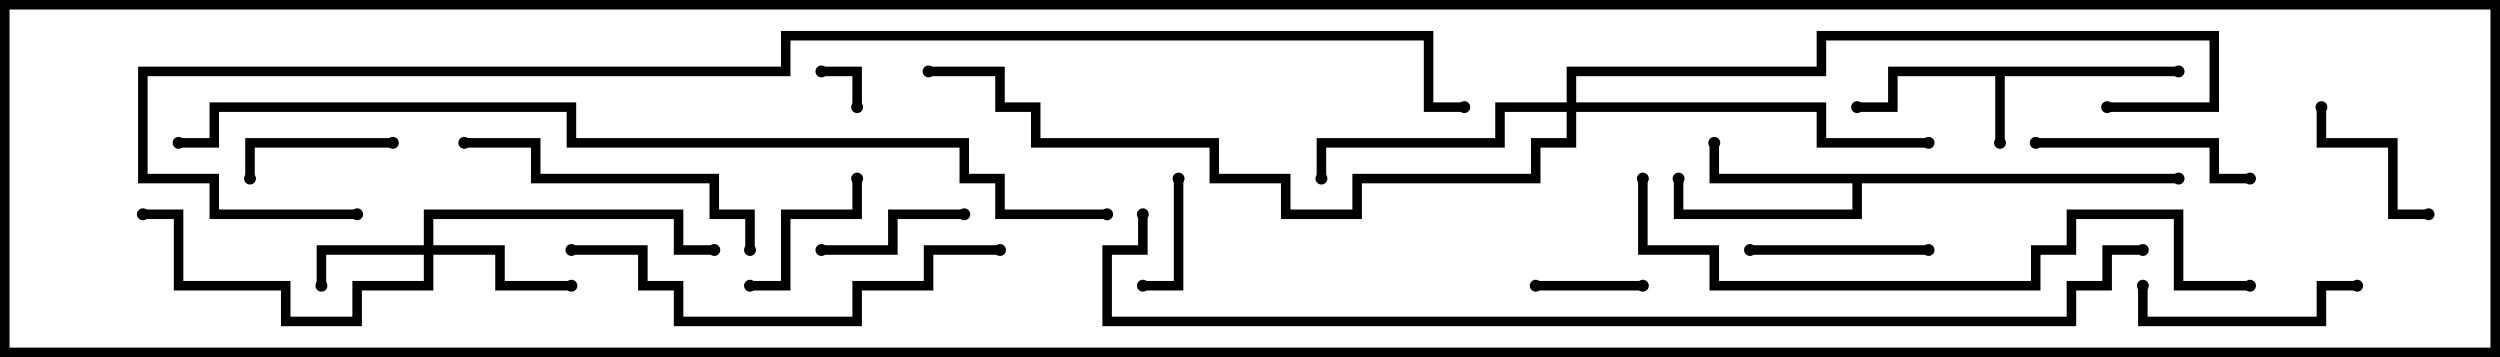 <svg version="1.1" width="105" height="15" xmlns="http://www.w3.org/2000/svg"><path d="M91.5,2.8L91.5,3.2L84.2,3.2L84.2,6L83.8,6L83.8,3.2L79.7,3.2L79.7,4.7L78,4.7L78,4.3L79.3,4.3L79.3,2.8z" stroke="none"/><path d="M91.5,7.3L91.5,7.7L78.2,7.7L78.2,9.2L70.3,9.2L70.3,7.5L70.7,7.5L70.7,8.8L77.8,8.8L77.8,7.7L71.8,7.7L71.8,6L72.2,6L72.2,7.3z" stroke="none"/><path d="M17.8,10.3L17.8,8.8L28.7,8.8L28.7,10.3L30,10.3L30,10.7L28.3,10.7L28.3,9.2L18.2,9.2L18.2,10.3L21.2,10.3L21.2,11.8L24,11.8L24,12.2L20.8,12.2L20.8,10.7L18.2,10.7L18.2,12.2L15.2,12.2L15.2,13.7L11.8,13.7L11.8,12.2L7.3,12.2L7.3,9.2L6,9.2L6,8.8L7.7,8.8L7.7,11.8L12.2,11.8L12.2,13.3L14.8,13.3L14.8,11.8L17.8,11.8L17.8,10.7L13.7,10.7L13.7,12L13.3,12L13.3,10.3z" stroke="none"/><path d="M65.8,4.3L65.8,2.8L76.3,2.8L76.3,1.3L93.2,1.3L93.2,4.7L88.5,4.7L88.5,4.3L92.8,4.3L92.8,1.7L76.7,1.7L76.7,3.2L66.2,3.2L66.2,4.3L76.7,4.3L76.7,5.8L81,5.8L81,6.2L76.3,6.2L76.3,4.7L66.2,4.7L66.2,6.2L64.7,6.2L64.7,7.7L57.2,7.7L57.2,9.2L53.8,9.2L53.8,7.7L50.8,7.7L50.8,6.2L43.3,6.2L43.3,4.7L41.8,4.7L41.8,3.2L39,3.2L39,2.8L42.2,2.8L42.2,4.3L43.7,4.3L43.7,5.8L51.2,5.8L51.2,7.3L54.2,7.3L54.2,8.8L56.8,8.8L56.8,7.3L64.3,7.3L64.3,5.8L65.8,5.8L65.8,4.7L63.2,4.7L63.2,6.2L55.7,6.2L55.7,7.5L55.3,7.5L55.3,5.8L62.8,5.8L62.8,4.3z" stroke="none"/><path d="M36.2,4.5L35.8,4.5L35.8,3.2L34.5,3.2L34.5,2.8L36.2,2.8z" stroke="none"/><path d="M64.5,12.2L64.5,11.8L69,11.8L69,12.2z" stroke="none"/><path d="M49.3,7.5L49.7,7.5L49.7,12.2L48,12.2L48,11.8L49.3,11.8z" stroke="none"/><path d="M34.5,10.7L34.5,10.3L37.3,10.3L37.3,8.8L40.5,8.8L40.5,9.2L37.7,9.2L37.7,10.7z" stroke="none"/><path d="M16.5,5.8L16.5,6.2L10.7,6.2L10.7,7.5L10.3,7.5L10.3,5.8z" stroke="none"/><path d="M35.8,7.5L36.2,7.5L36.2,9.2L33.2,9.2L33.2,12.2L31.5,12.2L31.5,11.8L32.8,11.8L32.8,8.8L35.8,8.8z" stroke="none"/><path d="M102,8.8L102,9.2L100.3,9.2L100.3,6.2L97.3,6.2L97.3,4.5L97.7,4.5L97.7,5.8L100.7,5.8L100.7,8.8z" stroke="none"/><path d="M73.5,10.7L73.5,10.3L81,10.3L81,10.7z" stroke="none"/><path d="M99,11.8L99,12.2L97.7,12.2L97.7,13.7L89.8,13.7L89.8,12L90.2,12L90.2,13.3L97.3,13.3L97.3,11.8z" stroke="none"/><path d="M85.5,6.2L85.5,5.8L93.2,5.8L93.2,7.3L94.5,7.3L94.5,7.7L92.8,7.7L92.8,6.2z" stroke="none"/><path d="M31.7,10.5L31.3,10.5L31.3,9.2L29.8,9.2L29.8,7.7L22.3,7.7L22.3,6.2L19.5,6.2L19.5,5.8L22.7,5.8L22.7,7.3L30.2,7.3L30.2,8.8L31.7,8.8z" stroke="none"/><path d="M42,10.3L42,10.7L39.2,10.7L39.2,12.2L36.2,12.2L36.2,13.7L28.3,13.7L28.3,12.2L26.8,12.2L26.8,10.7L24,10.7L24,10.3L27.2,10.3L27.2,11.8L28.7,11.8L28.7,13.3L35.8,13.3L35.8,11.8L38.8,11.8L38.8,10.3z" stroke="none"/><path d="M94.5,11.8L94.5,12.2L91.3,12.2L91.3,9.2L87.2,9.2L87.2,10.7L85.7,10.7L85.7,12.2L71.8,12.2L71.8,10.7L68.8,10.7L68.8,7.5L69.2,7.5L69.2,10.3L72.2,10.3L72.2,11.8L85.3,11.8L85.3,10.3L86.8,10.3L86.8,8.8L91.7,8.8L91.7,11.8z" stroke="none"/><path d="M46.5,8.8L46.5,9.2L41.8,9.2L41.8,7.7L40.3,7.7L40.3,6.2L23.8,6.2L23.8,4.7L9.2,4.7L9.2,6.2L7.5,6.2L7.5,5.8L8.8,5.8L8.8,4.3L24.2,4.3L24.2,5.8L40.7,5.8L40.7,7.3L42.2,7.3L42.2,8.8z" stroke="none"/><path d="M47.8,9L48.2,9L48.2,10.7L46.7,10.7L46.7,13.3L86.8,13.3L86.8,11.8L88.3,11.8L88.3,10.3L90,10.3L90,10.7L88.7,10.7L88.7,12.2L87.2,12.2L87.2,13.7L46.3,13.7L46.3,10.3L47.8,10.3z" stroke="none"/><path d="M15,8.8L15,9.2L8.8,9.2L8.8,7.7L5.8,7.7L5.8,2.8L32.8,2.8L32.8,1.3L60.2,1.3L60.2,4.3L61.5,4.3L61.5,4.7L59.8,4.7L59.8,1.7L33.2,1.7L33.2,3.2L6.2,3.2L6.2,7.3L9.2,7.3L9.2,8.8z" stroke="none"/><circle cx="84" cy="6" r="0.25" stroke-width="0" fill="#000" /><circle cx="78" cy="4.5" r="0.25" stroke-width="0" fill="#000" /><circle cx="91.5" cy="3" r="0.25" stroke-width="0" fill="#000" /><circle cx="72" cy="6" r="0.25" stroke-width="0" fill="#000" /><circle cx="70.5" cy="7.5" r="0.25" stroke-width="0" fill="#000" /><circle cx="91.5" cy="7.5" r="0.25" stroke-width="0" fill="#000" /><circle cx="13.5" cy="12" r="0.25" stroke-width="0" fill="#000" /><circle cx="24" cy="12" r="0.25" stroke-width="0" fill="#000" /><circle cx="30" cy="10.5" r="0.25" stroke-width="0" fill="#000" /><circle cx="6" cy="9" r="0.25" stroke-width="0" fill="#000" /><circle cx="55.5" cy="7.5" r="0.25" stroke-width="0" fill="#000" /><circle cx="81" cy="6" r="0.25" stroke-width="0" fill="#000" /><circle cx="88.5" cy="4.5" r="0.25" stroke-width="0" fill="#000" /><circle cx="39" cy="3" r="0.25" stroke-width="0" fill="#000" /><circle cx="36" cy="4.5" r="0.25" stroke-width="0" fill="#000" /><circle cx="34.5" cy="3" r="0.25" stroke-width="0" fill="#000" /><circle cx="64.5" cy="12" r="0.25" stroke-width="0" fill="#000" /><circle cx="69" cy="12" r="0.25" stroke-width="0" fill="#000" /><circle cx="49.5" cy="7.5" r="0.25" stroke-width="0" fill="#000" /><circle cx="48" cy="12" r="0.25" stroke-width="0" fill="#000" /><circle cx="34.5" cy="10.5" r="0.25" stroke-width="0" fill="#000" /><circle cx="40.5" cy="9" r="0.25" stroke-width="0" fill="#000" /><circle cx="16.5" cy="6" r="0.25" stroke-width="0" fill="#000" /><circle cx="10.5" cy="7.5" r="0.25" stroke-width="0" fill="#000" /><circle cx="36" cy="7.5" r="0.25" stroke-width="0" fill="#000" /><circle cx="31.5" cy="12" r="0.25" stroke-width="0" fill="#000" /><circle cx="102" cy="9" r="0.25" stroke-width="0" fill="#000" /><circle cx="97.5" cy="4.5" r="0.25" stroke-width="0" fill="#000" /><circle cx="73.5" cy="10.5" r="0.25" stroke-width="0" fill="#000" /><circle cx="81" cy="10.5" r="0.25" stroke-width="0" fill="#000" /><circle cx="99" cy="12" r="0.25" stroke-width="0" fill="#000" /><circle cx="90" cy="12" r="0.25" stroke-width="0" fill="#000" /><circle cx="85.5" cy="6" r="0.25" stroke-width="0" fill="#000" /><circle cx="94.5" cy="7.5" r="0.25" stroke-width="0" fill="#000" /><circle cx="31.5" cy="10.5" r="0.25" stroke-width="0" fill="#000" /><circle cx="19.5" cy="6" r="0.25" stroke-width="0" fill="#000" /><circle cx="42" cy="10.5" r="0.25" stroke-width="0" fill="#000" /><circle cx="24" cy="10.5" r="0.25" stroke-width="0" fill="#000" /><circle cx="94.5" cy="12" r="0.25" stroke-width="0" fill="#000" /><circle cx="69" cy="7.5" r="0.25" stroke-width="0" fill="#000" /><circle cx="46.5" cy="9" r="0.25" stroke-width="0" fill="#000" /><circle cx="7.5" cy="6" r="0.25" stroke-width="0" fill="#000" /><circle cx="48" cy="9" r="0.25" stroke-width="0" fill="#000" /><circle cx="90" cy="10.5" r="0.25" stroke-width="0" fill="#000" /><circle cx="15" cy="9" r="0.25" stroke-width="0" fill="#000" /><circle cx="61.5" cy="4.5" r="0.25" stroke-width="0" fill="#000" /><rect x="0" y="0" width="105" height="15" stroke-width="0.8" stroke="#000" fill="none" /></svg>